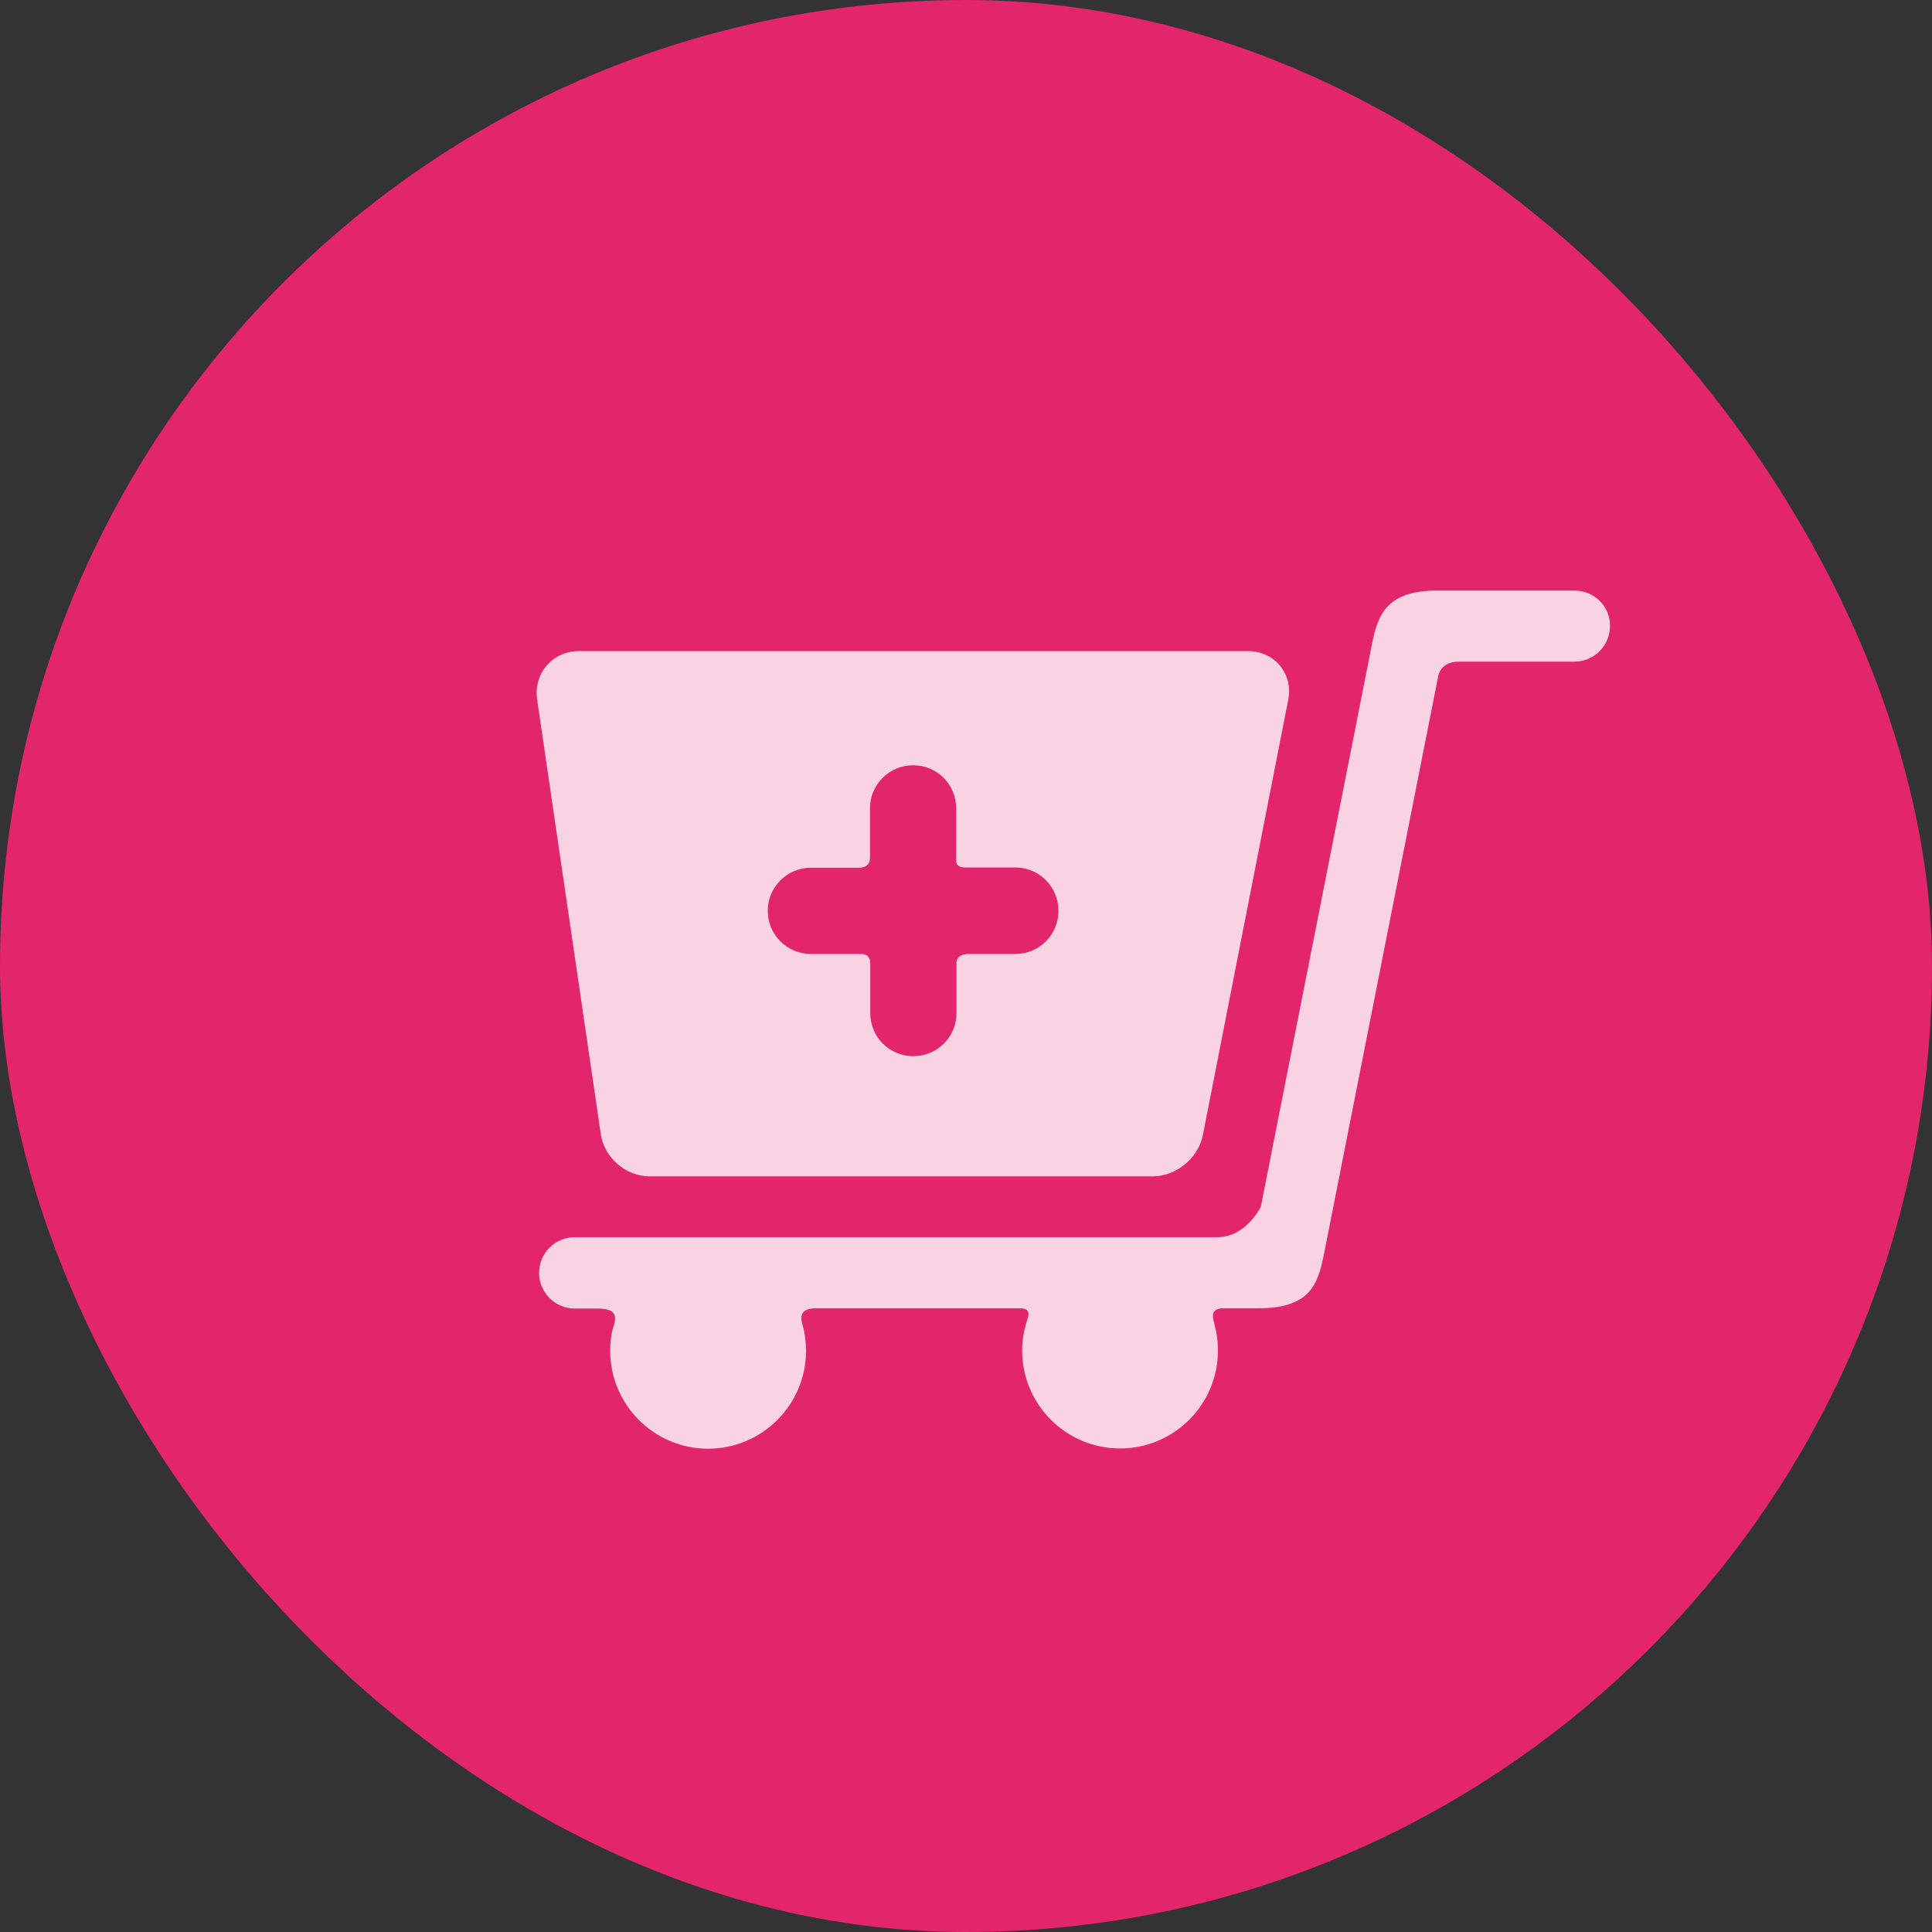 <svg width="36" height="36" viewBox="0 0 36 36" fill="none" xmlns="http://www.w3.org/2000/svg">
<rect x="0" y="0" width="36" height="36" fill="#333333" stroke="none"/>
<rect width="36" height="36" rx="18" fill="#E3256B"/>
<g opacity="0.8" clip-path="url(#clip0)">
<path d="M29.34 11.004L26.786 11.004C25.85 11.004 25.674 11.435 25.563 12.009L23.493 22.489C23.493 22.489 23.217 23.053 22.685 23.053C19.69 23.053 10.71 23.053 10.71 23.053C10.343 23.053 10.045 23.351 10.045 23.718C10.045 24.085 10.343 24.383 10.71 24.383L11.141 24.383C11.604 24.383 11.439 24.655 11.407 24.804C11.38 24.921 11.37 25.043 11.37 25.171C11.37 26.176 12.189 26.995 13.194 26.995C14.2 26.995 15.019 26.176 15.019 25.171C15.019 25.043 15.003 24.915 14.982 24.793C14.95 24.649 14.811 24.378 15.21 24.378L19.003 24.378C19.243 24.378 19.152 24.548 19.126 24.639C19.078 24.804 19.046 24.979 19.046 25.165C19.046 26.171 19.865 26.99 20.871 26.99C21.876 26.99 22.695 26.171 22.695 25.165C22.695 24.99 22.669 24.82 22.626 24.66C22.6 24.564 22.541 24.378 22.796 24.378L23.445 24.378C24.398 24.378 24.557 23.947 24.669 23.373L26.802 12.584C26.802 12.584 26.85 12.329 27.175 12.329C27.717 12.329 29.334 12.329 29.334 12.329C29.702 12.329 30 12.031 30 11.664C30.005 11.302 29.707 11.004 29.34 11.004Z" fill="white"/>
<path d="M23.85 12.403C23.706 12.227 23.488 12.132 23.249 12.132L10.79 12.132C10.556 12.132 10.338 12.227 10.189 12.398C10.04 12.568 9.976 12.797 10.008 13.031L11.194 21.128C11.258 21.574 11.662 21.92 12.109 21.92L21.477 21.92C21.919 21.92 22.329 21.58 22.414 21.149L24.004 13.041C24.052 12.807 23.994 12.579 23.85 12.403ZM18.924 17.776L18.025 17.776C18.025 17.776 17.823 17.781 17.823 17.936C17.823 18.17 17.823 18.877 17.823 18.877C17.823 19.319 17.466 19.68 17.019 19.68C16.573 19.68 16.216 19.324 16.216 18.877C16.216 18.877 16.216 18.18 16.216 17.946C16.216 17.76 16.041 17.776 16.041 17.776L15.11 17.776C14.668 17.776 14.306 17.419 14.306 16.973C14.306 16.531 14.663 16.169 15.11 16.169L16.014 16.169C16.014 16.169 16.211 16.18 16.211 15.983C16.211 15.754 16.211 15.063 16.211 15.063C16.211 14.621 16.567 14.26 17.014 14.26C17.461 14.26 17.817 14.616 17.817 15.063C17.817 15.063 17.817 15.797 17.817 16.042C17.817 16.175 17.988 16.164 17.988 16.164L18.919 16.164C19.36 16.164 19.722 16.52 19.722 16.967C19.727 17.414 19.365 17.776 18.924 17.776Z" fill="white"/>
</g>
<defs>
<clipPath id="clip0">
<rect width="20" height="20" fill="white" transform="translate(10 9)"/>
</clipPath>
</defs>
</svg>
